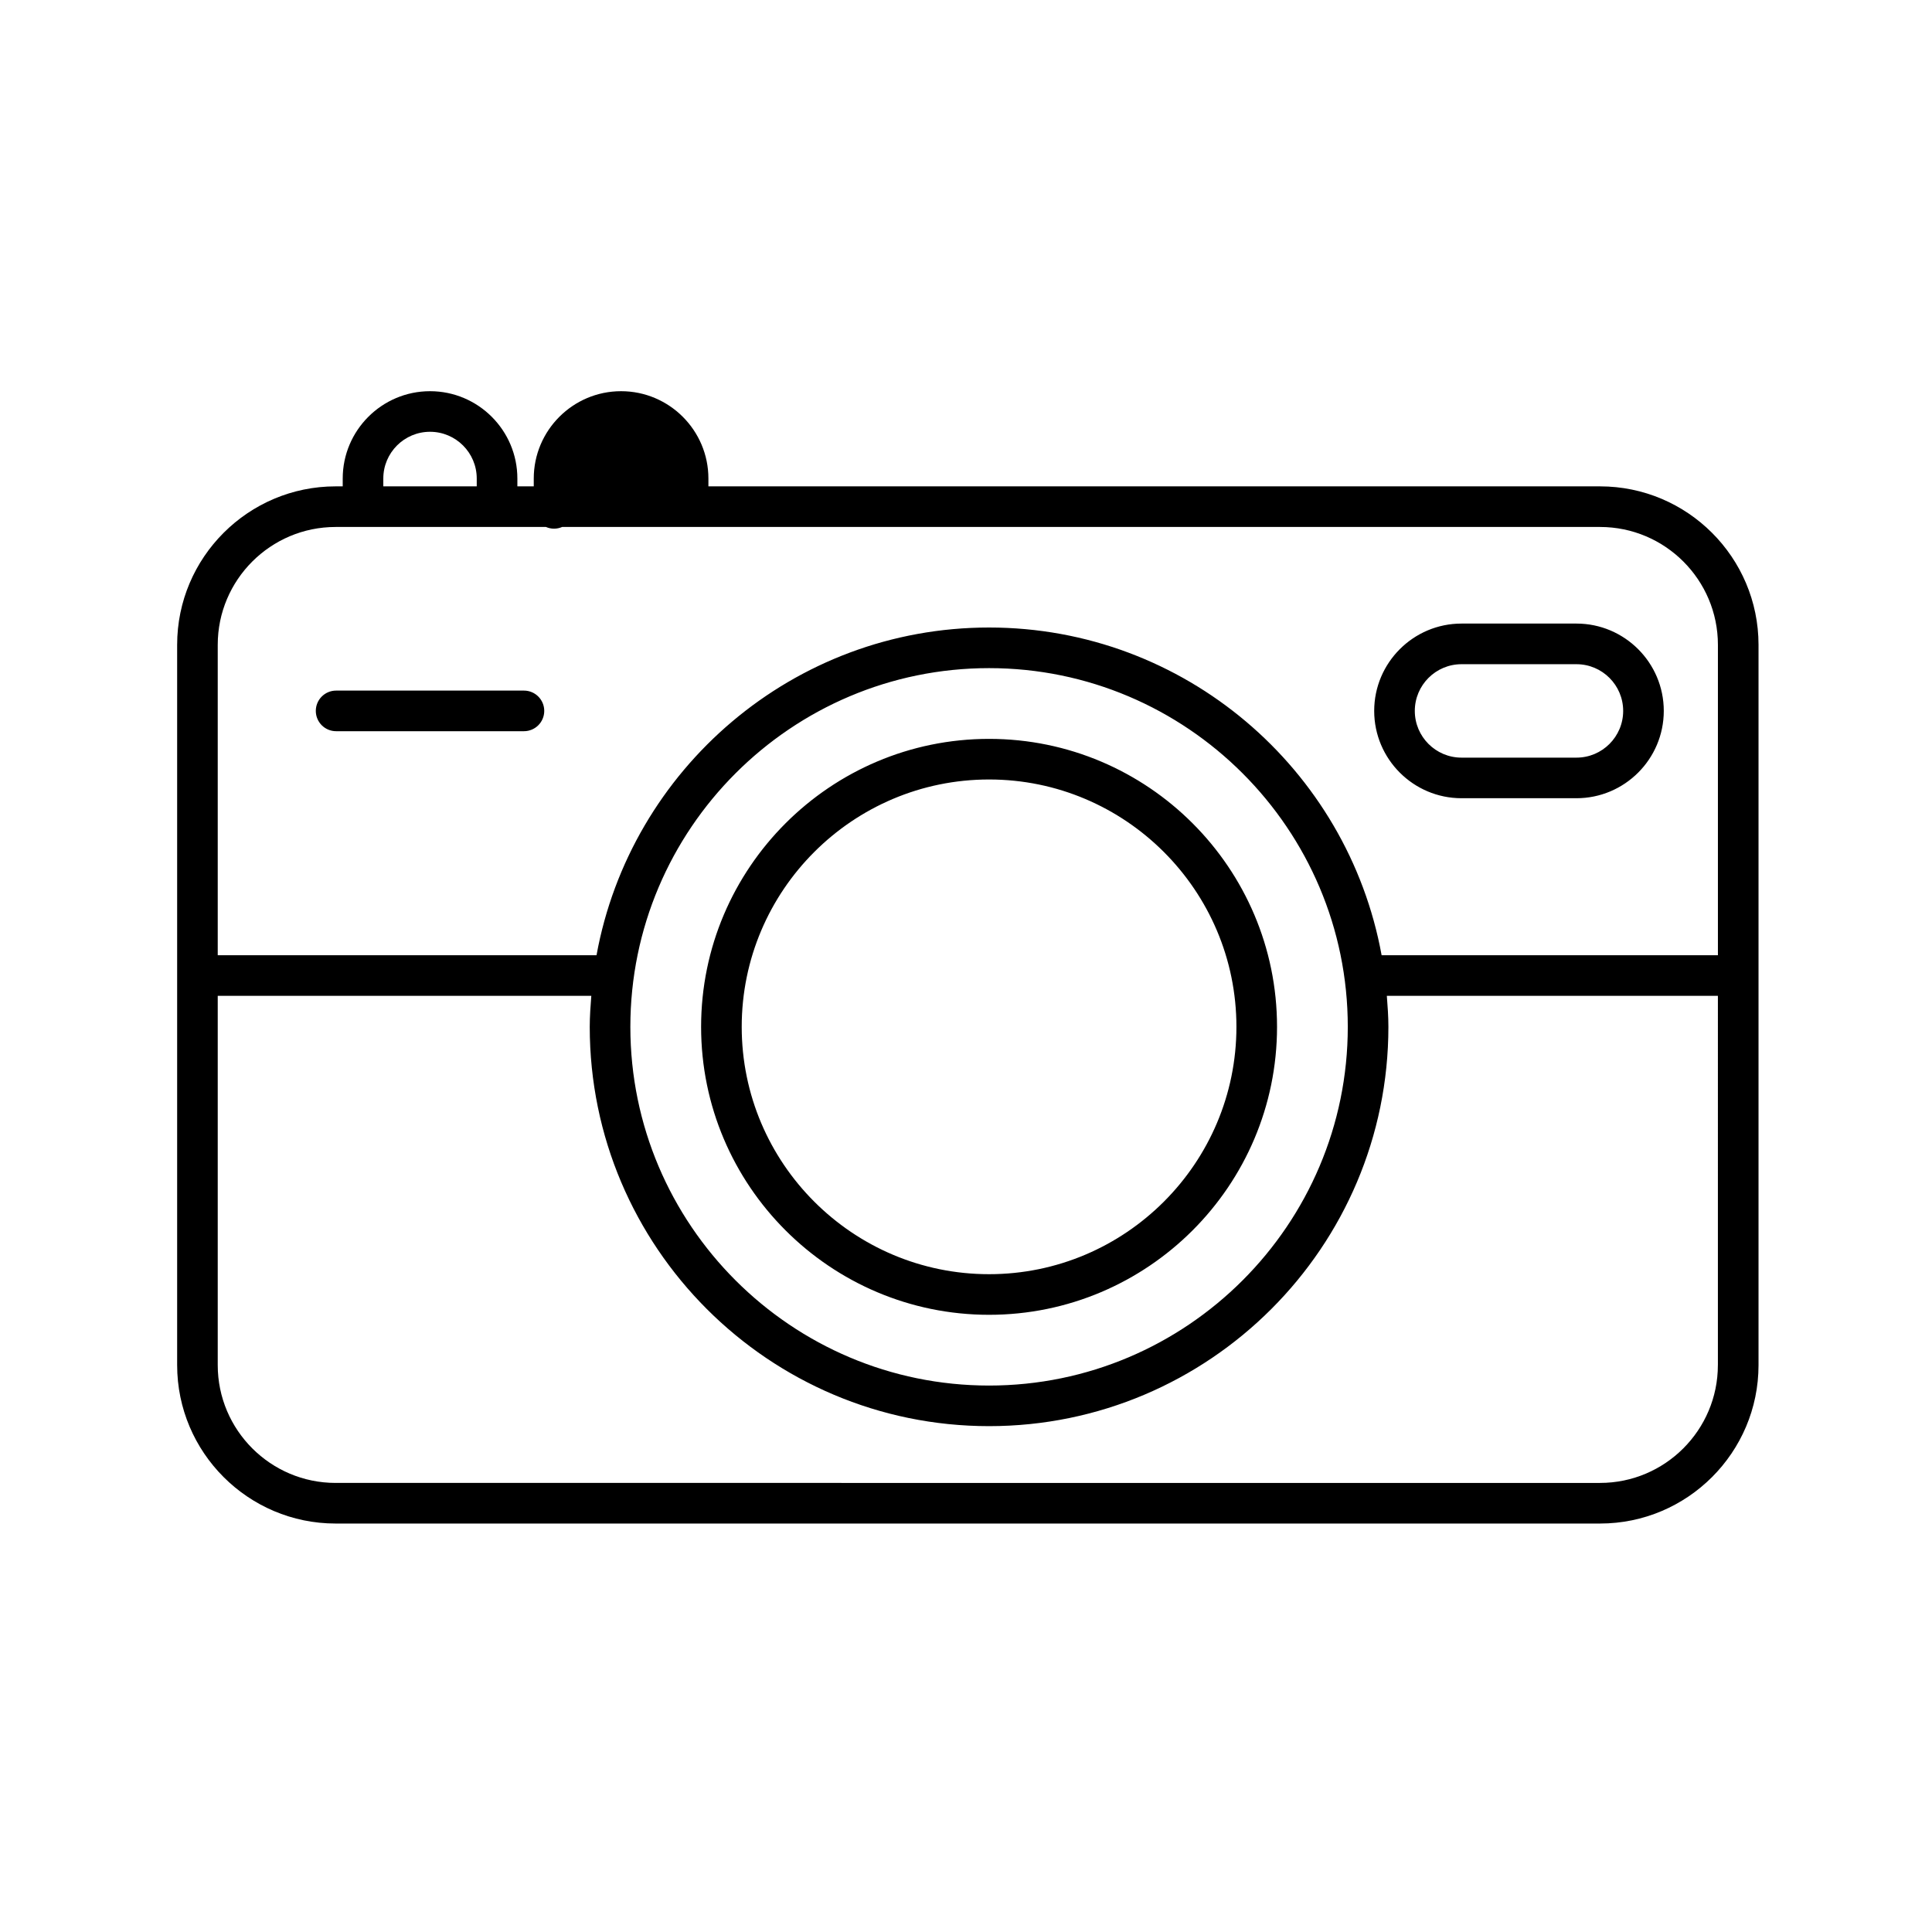 <svg xmlns="http://www.w3.org/2000/svg" xmlns:xlink="http://www.w3.org/1999/xlink" version="1.1" x="0px" y="0px" viewBox="0 0 100 100" enable-background="new 0 0 100 100" xml:space="preserve" style="max-width:100%" height="100%"><path fill="currentColor" d="M82.817,25.174h-46.15v-0.406c0-2.492-2.028-4.52-4.52-4.52c-2.492,0-4.52,2.028-4.52,4.52v0.406h-0.848  v-0.406c0-2.492-2.028-4.52-4.52-4.52c-2.492,0-4.52,2.028-4.52,4.52v0.406h-0.367c-4.522,0-8.203,3.679-8.203,8.201v37.282  c0,4.522,3.681,8.201,8.203,8.201h65.446c4.522,0,8.203-3.679,8.203-8.201V33.375C91.019,28.852,87.339,25.174,82.817,25.174z   M19.84,24.767c0-1.334,1.084-2.418,2.418-2.418c1.334,0,2.418,1.084,2.418,2.418v0.406H19.84V24.767z M88.917,70.657  c0,3.362-2.736,6.099-6.101,6.099H17.371c-3.365,0-6.101-2.736-6.101-6.099V51.543h19.336c-0.041,0.532-0.081,1.063-0.081,1.605  c0,11.397,9.272,20.669,20.669,20.669s20.669-9.272,20.669-20.669c0-0.542-0.04-1.074-0.081-1.605h17.136V70.657z M32.627,53.149  c0-10.237,8.33-18.567,18.567-18.567s18.567,8.33,18.567,18.567c0,10.237-8.33,18.567-18.567,18.567S32.627,63.386,32.627,53.149z   M88.917,49.442H71.512C69.758,39.81,61.324,32.48,51.194,32.48S32.63,39.81,30.876,49.442H11.27V33.375  c0-3.362,2.736-6.099,6.101-6.099h10.889c0.128,0.056,0.269,0.088,0.418,0.088c0.149,0,0.29-0.033,0.418-0.088h53.722  c3.364,0,6.101,2.736,6.101,6.099V49.442z M51.194,68.054c8.219,0,14.905-6.686,14.905-14.905c0-8.219-6.686-14.905-14.905-14.905  S36.289,44.93,36.289,53.149C36.289,61.368,42.975,68.054,51.194,68.054z M51.194,40.346c7.059,0,12.803,5.744,12.803,12.803  c0,7.059-5.744,12.803-12.803,12.803s-12.803-5.744-12.803-12.803C38.391,46.089,44.134,40.346,51.194,40.346z M81.597,32.276  h-5.949c-2.492,0-4.52,2.028-4.52,4.52s2.028,4.52,4.52,4.52h5.949c2.492,0,4.52-2.028,4.52-4.52S84.089,32.276,81.597,32.276z   M81.597,39.215h-5.949c-1.334,0-2.418-1.084-2.418-2.418c0-1.334,1.084-2.418,2.418-2.418h5.949c1.334,0,2.418,1.084,2.418,2.418  C84.015,38.131,82.932,39.215,81.597,39.215z M27.119,35.745h-9.722c-0.581,0-1.051,0.47-1.051,1.051  c0,0.581,0.47,1.051,1.051,1.051h9.722c0.581,0,1.051-0.47,1.051-1.051C28.17,36.216,27.7,35.745,27.119,35.745z" style=""></path></svg>
